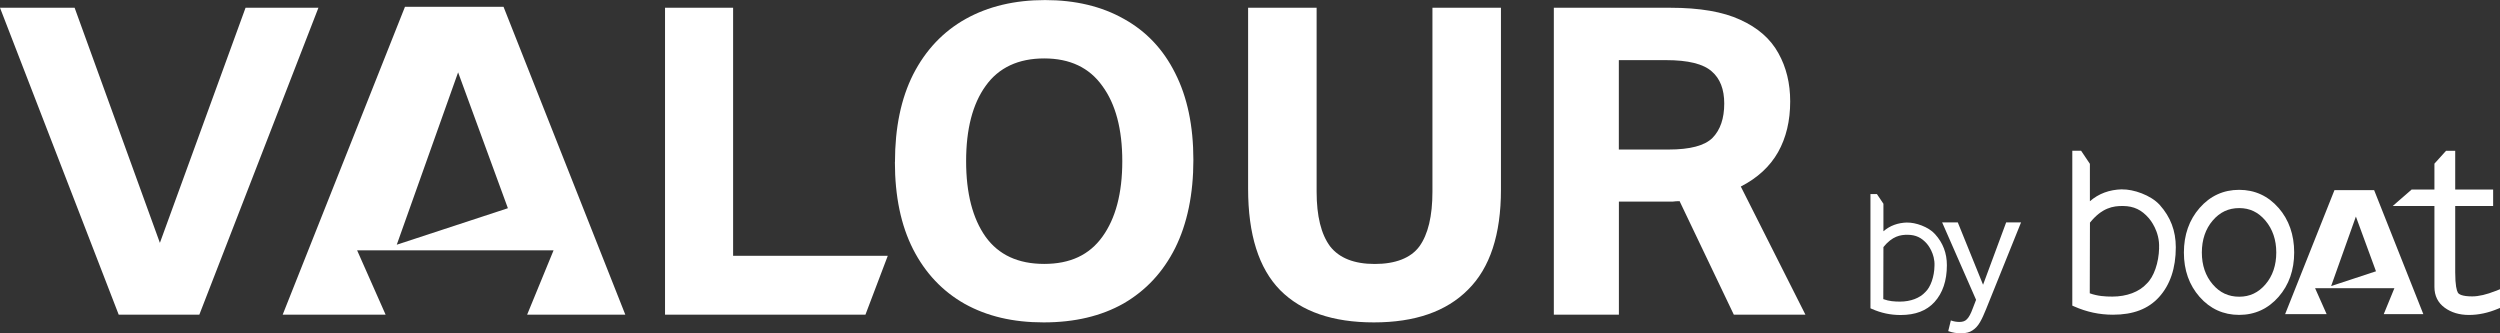 <svg width="165" height="22" viewBox="0 0 165 22" fill="none" xmlns="http://www.w3.org/2000/svg">
<rect x="0" y="0" width="165" height="22" fill="#333333" stroke="none"/>
<path d="M10.553 16.029L16.206 0.512H21.016L13.157 20.766H7.834L0 0.512H4.925L10.553 16.029Z" fill="white"/>
<path d="M102.549 0.512H110.252C112.178 0.512 113.715 0.776 114.859 1.305C116.023 1.833 116.862 2.572 117.378 3.516C117.895 4.443 118.153 5.501 118.153 6.693C118.153 7.977 117.886 9.093 117.353 10.041C116.819 10.985 115.998 11.745 114.893 12.311L119.157 20.766H114.431L110.853 13.276C110.7 13.276 110.548 13.285 110.395 13.306H106.847V20.766H102.553V0.512H102.549ZM113.8 6.835C113.8 5.891 113.525 5.182 112.97 4.708C112.415 4.217 111.416 3.969 109.964 3.969H106.843V9.869H110.133C111.547 9.869 112.509 9.613 113.025 9.101C113.542 8.572 113.8 7.817 113.8 6.831V6.835Z" fill="white"/>
<path d="M30.235 4.775L33.521 13.742L26.186 16.151L30.235 4.775ZM26.728 0.449L18.657 20.767H25.45L23.569 16.52H36.536L34.791 20.767H41.27L33.233 0.449H26.728Z" fill="white"/>
<path d="M82.375 12.454V0.512H86.897V12.655C86.897 14.262 87.194 15.462 87.787 16.26C88.397 17.036 89.379 17.422 90.734 17.422C92.089 17.422 93.11 17.036 93.681 16.26C94.253 15.466 94.541 14.262 94.541 12.655V0.512H99.063V12.512C99.063 15.483 98.339 17.686 96.887 19.121C95.456 20.561 93.385 21.278 90.675 21.278C87.965 21.278 85.902 20.569 84.492 19.151C83.078 17.711 82.375 15.483 82.375 12.454Z" fill="white"/>
<path d="M59.068 10.695C59.068 8.425 59.47 6.495 60.27 4.909C61.092 3.302 62.248 2.081 63.734 1.25C65.225 0.419 66.969 0.004 68.972 0.004C70.975 0.004 72.712 0.419 74.181 1.25C75.65 2.064 76.777 3.256 77.56 4.825C78.36 6.395 78.763 8.304 78.763 10.557C78.763 12.81 78.36 14.766 77.56 16.373C76.76 17.963 75.625 19.18 74.151 20.032C72.682 20.863 70.924 21.278 68.883 21.278C66.842 21.278 65.144 20.871 63.675 20.057C62.206 19.226 61.071 18.026 60.266 16.453C59.466 14.883 59.063 12.961 59.063 10.695H59.068ZM63.764 10.637C63.764 12.756 64.192 14.417 65.051 15.63C65.911 16.822 67.198 17.418 68.917 17.418C70.637 17.418 71.894 16.822 72.754 15.63C73.63 14.422 74.071 12.756 74.071 10.637C74.071 8.518 73.63 6.864 72.754 5.673C71.894 4.464 70.615 3.856 68.917 3.856C67.219 3.856 65.911 4.46 65.051 5.673C64.192 6.864 63.764 8.518 63.764 10.637Z" fill="white"/>
<path d="M43.892 0.512H48.385V16.881H58.594L57.12 20.766H43.892V0.512Z" fill="white"/>
<path d="M150.387 13.725C149.697 12.932 148.82 12.529 147.783 12.529C146.745 12.529 145.869 12.932 145.174 13.725C144.488 14.51 144.137 15.5 144.137 16.667C144.137 17.833 144.484 18.811 145.174 19.596C145.869 20.384 146.749 20.783 147.783 20.783C148.816 20.783 149.692 20.384 150.387 19.591C151.069 18.811 151.416 17.825 151.416 16.662C151.416 15.5 151.069 14.506 150.387 13.721M150.234 16.667C150.234 17.506 149.993 18.215 149.523 18.765C149.053 19.314 148.486 19.583 147.787 19.583C147.088 19.583 146.508 19.319 146.038 18.765C145.564 18.211 145.322 17.506 145.322 16.667C145.322 15.827 145.564 15.11 146.038 14.556C146.512 14.002 147.084 13.734 147.787 13.734C148.49 13.734 149.049 14.006 149.519 14.56C149.993 15.123 150.234 15.832 150.234 16.662V16.667Z" fill="white"/>
<path d="M164.712 19.201C164.119 19.44 163.594 19.562 163.162 19.562C162.472 19.562 162.277 19.407 162.222 19.319C162.142 19.18 162.044 18.836 162.044 17.972V13.595H164.547V12.508H162.044V9.953H161.439L160.672 10.801V12.508H159.169L157.92 13.595H160.672V18.937C160.672 19.52 160.901 19.982 161.35 20.309C161.782 20.624 162.315 20.787 162.951 20.787C163.586 20.787 164.225 20.649 164.873 20.376L165 20.322V19.088L164.712 19.206V19.201Z" fill="white"/>
<path d="M154.075 12.547L150.818 20.733H153.558L152.796 19.021H158.03L157.327 20.733H159.94L156.692 12.547H154.075ZM153.855 18.879L155.489 14.292L156.815 17.905L153.855 18.879Z" fill="white"/>
<path d="M140.054 12.496C139.216 12.517 138.517 12.777 137.933 13.281V10.814L137.353 9.949H136.772V20.171L136.895 20.225C137.721 20.59 138.559 20.771 139.457 20.771C140.791 20.771 141.782 20.393 142.493 19.613C143.23 18.803 143.603 17.695 143.603 16.319C143.603 15.236 143.256 14.322 142.544 13.528C141.951 12.87 140.791 12.484 140.058 12.5M142.502 16.369C142.481 17.338 142.155 18.278 141.68 18.723C141.189 19.265 140.359 19.575 139.415 19.575C138.945 19.575 138.445 19.546 137.924 19.357L137.937 14.695C138.729 13.713 139.461 13.587 140.122 13.596C140.833 13.604 141.342 13.847 141.824 14.401C141.901 14.489 142.557 15.274 142.498 16.373L142.502 16.369Z" fill="white"/>
<path d="M125.872 14.686C125.254 14.703 124.737 14.892 124.306 15.265V13.448L123.878 12.81H123.45V20.347L123.543 20.389C124.153 20.657 124.771 20.791 125.436 20.791C126.419 20.791 127.151 20.51 127.676 19.936C128.218 19.34 128.494 18.521 128.494 17.506C128.494 16.709 128.239 16.033 127.71 15.45C127.274 14.963 126.414 14.678 125.877 14.69M127.676 17.544C127.664 18.257 127.422 18.949 127.071 19.277C126.707 19.675 126.097 19.906 125.398 19.906C125.051 19.906 124.682 19.885 124.297 19.742L124.306 16.306C124.89 15.584 125.432 15.488 125.919 15.496C126.444 15.504 126.821 15.681 127.177 16.088C127.232 16.151 127.714 16.734 127.676 17.54V17.544Z" fill="white"/>
<path d="M128.757 21.148C128.939 21.215 129.133 21.249 129.328 21.249C129.548 21.249 129.714 21.186 129.828 21.056C129.951 20.934 130.078 20.699 130.205 20.347L130.421 19.788L128.181 14.678H129.214L130.882 18.794L132.407 14.678H133.389L131.077 20.414C130.946 20.745 130.815 21.031 130.679 21.266C130.544 21.5 130.378 21.681 130.188 21.803C129.997 21.933 129.752 21.996 129.451 21.996C129.286 21.996 129.142 21.987 129.011 21.966C128.879 21.945 128.74 21.908 128.583 21.853L128.757 21.144V21.148Z" fill="white"/>
</svg>
